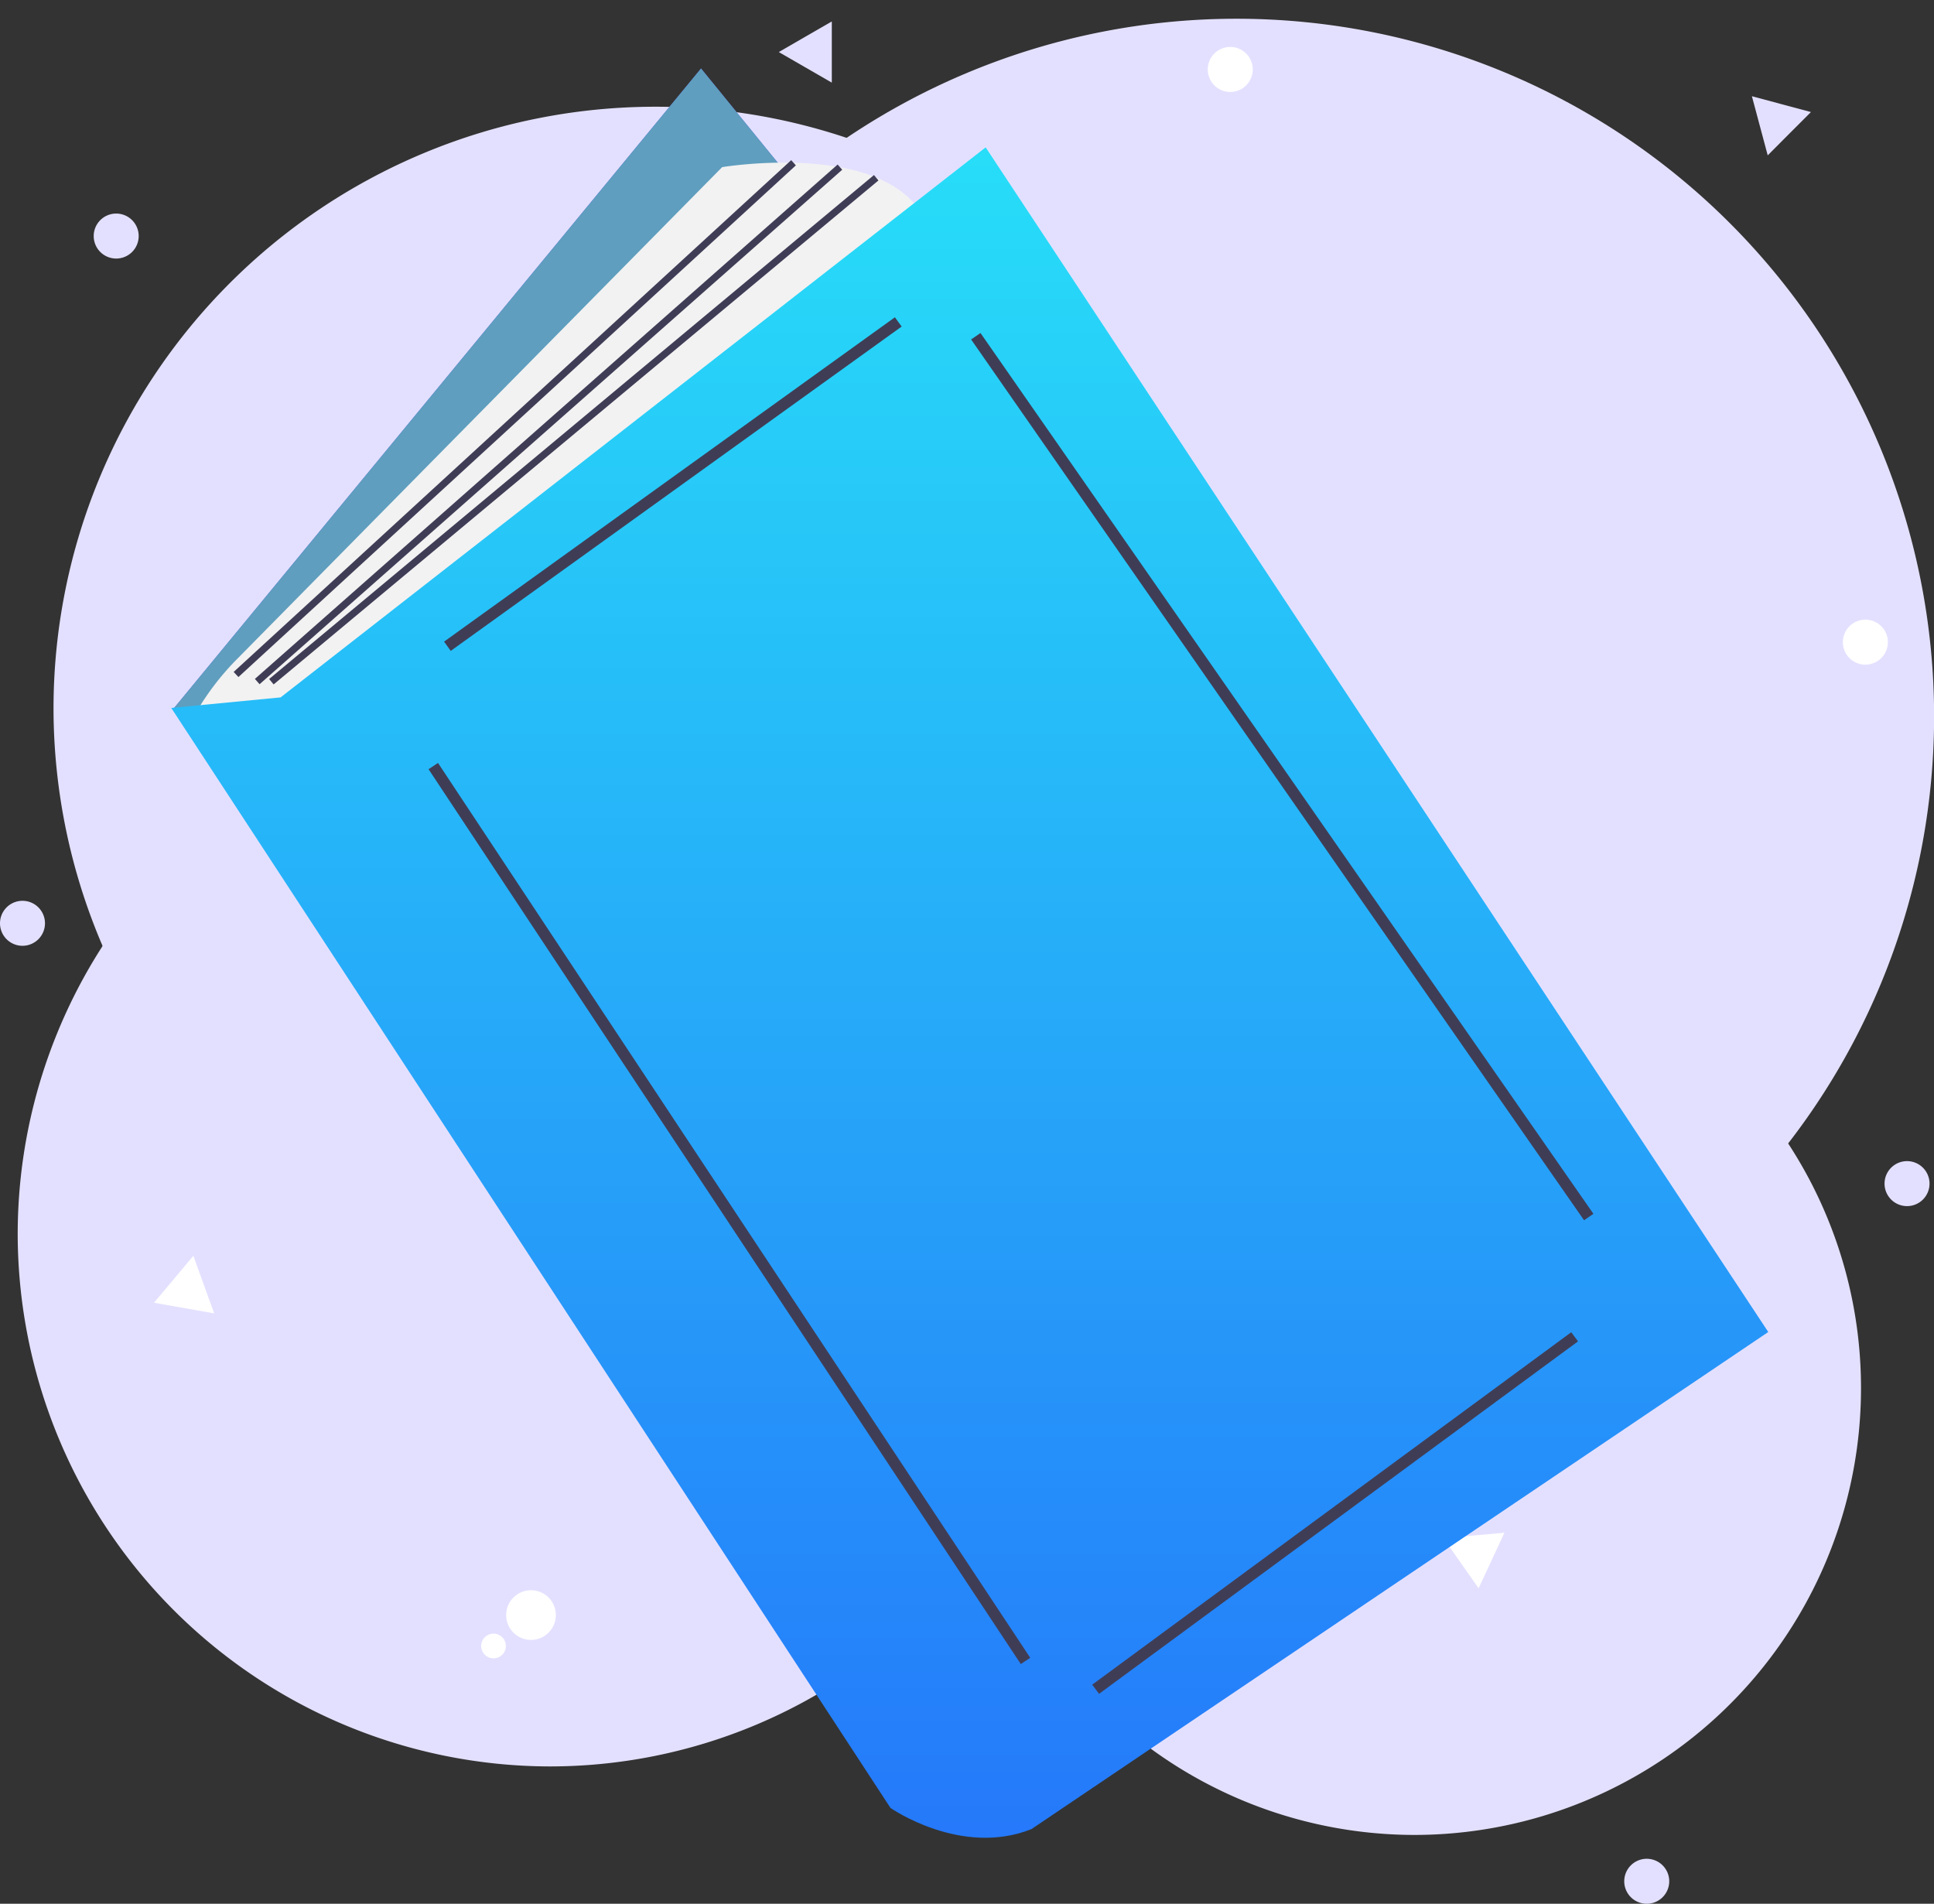 <svg xmlns="http://www.w3.org/2000/svg" viewBox="0 0 185.75 182.83">
  <rect x="0" y="0" width="185.75" height="182.83" fill="#333333" stroke="none"/>
  <defs>
    <linearGradient id="bookLinearGradientA" x1=".5" x2=".5" y2="1">
      <stop offset="0" stop-color="#27ddf8"/>
      <stop offset="1" stop-color="#2578fa"/>
    </linearGradient>
  </defs>
  <path fill="#e3e0ff" d="M135.8 176.22a42.92 42.92 0 1 0-42.9-42.92 43 43 0 0 0 42.91 42.92"/>
  <path fill="#e3e0ff" d="M118.76 135.8a67 67 0 1 0-67-67 67.13 67.13 0 0 0 67 67"/>
  <path fill="#e3e0ff" d="M52.8 169.64a51.1 51.1 0 1 0-51.1-51.1 51.2 51.2 0 0 0 51.1 51.1"/>
  <path fill="#e3e0ff" d="M62.96 125.89A57.82 57.82 0 1 0 5.14 68.07a57.93 57.93 0 0 0 57.82 57.82"/>
  <path fill="#e3e0ff" d="m96.78 172.68-2.54 1.47-2.55 1.47v-5.88l2.55 1.47Z"/>
  <path fill="#fff" d="M51 152.72a2.38 2.38 0 1 0 0 4.77 2.38 2.38 0 0 0 0-4.77m-3.6 4.17a1.18 1.18 0 1 0 0 2.37 1.18 1.18 0 0 0 0-2.37Z"/>
  <path fill="#fff" d="M87.3 134.55a2.38 2.38 0 1 0 2.39-2.38 2.38 2.38 0 0 0-2.38 2.38m4.16 3.6a1.18 1.18 0 1 0 1.19-1.17 1.18 1.18 0 0 0-1.2 1.18Z"/>
  <path fill="#fff" d="m74.09 27.48-2.55 1.47L69 30.42v-5.88l2.54 1.47Z"/>
  <path fill="#e3e0ff" d="m79.88 7.93-2.55-1.47L74.8 5l2.54-1.47 2.55-1.47v5.87Z"/>
  <path fill="#e3e0ff" d="m169.78 14.92-.76-2.84-.76-2.84 2.83.76 2.84.76-2.08 2.08Z"/>
  <path fill="#e3e0ff" d="m15.38 53.15-2.55-1.46-2.54-1.47 2.54-1.47 2.54-1.47v5.88Z"/>
  <path fill="#e3e0ff" d="M85.14 27.5s-3.07 4.5-2.94 6.37 6.98 28.75 6.98 28.75h-3.1l-7.95-31.9Z"/>
  <path fill="#e3e0ff" d="m102.65 87.32-6.5-2.25 9.46-17.66a2.4 2.4 0 0 1 1.6-1.04l11.92-2.1s.6-.1.78.3l.28.59a1.27 1.27 0 0 1-.13 1.28l-4.52 7.82-1.2 7.79Z"/>
  <path fill="#e3e3fa" d="M88.03 67.05h8.68v.41h-8.68z"/>
  <path fill="#e3e3fa" d="M112.2 71.66c.8 0 1.07.65.6 1.45a3.02 3.02 0 0 1-2.29 1.46c-.8 0-1.07-.65-.61-1.46a3.02 3.02 0 0 1 2.3-1.45"/>
  <path fill="#cfc7ff" d="M109.53 110.02V84.1h14.08v26.96h-12.3ZM80.95 99.27H69.04v-8.05h11.9Zm3.39 0v-32.5h20.89v40.77l-14.32-8.27Z"/>
  <path fill="#fff" d="m18.57 120.6 1 2.77 1 2.76-5.78-1.02 1.89-2.25 1.89-2.26Z"/>
  <path fill="#fff" d="m144.49 147.2-1.24 2.67-1.24 2.66-3.38-4.82 2.93-.25 2.93-.26Z"/>
  <path fill="#e3e0ff" d="M158.16 182.83a2.16 2.16 0 1 0-2.16-2.16 2.16 2.16 0 0 0 2.16 2.16"/>
  <path fill="#e3e0ff" d="M183.16 115.83a2.16 2.16 0 1 0-2.16-2.16 2.16 2.16 0 0 0 2.16 2.16"/>
  <path fill="#e3e0ff" d="M11.16 24.83A2.16 2.16 0 1 0 9 22.67a2.16 2.16 0 0 0 2.16 2.16"/>
  <path fill="#e3e0ff" d="M2.16 90.83A2.16 2.16 0 1 0 0 88.67a2.16 2.16 0 0 0 2.16 2.16"/>
  <path fill="#fff" d="M118.16 8.83A2.16 2.16 0 1 0 116 6.67a2.16 2.16 0 0 0 2.16 2.16"/>
  <path fill="#fff" d="M179.16 63.83a2.16 2.16 0 1 0-2.16-2.16 2.16 2.16 0 0 0 2.16 2.16"/>
  <path fill="#6c63ff" d="M67.33 6.58 16.58 68.16l75.11 88.65 50.08-58.88Z"/>
  <path fill="#5f9ebe" d="M67.33 6.58 16.58 68.16l75.11 88.65 50.08-58.88Z"/>
  <path fill="#f2f2f2" d="M18.6 68.83a25.51 25.51 0 0 1 4.15-5.52l46.61-47.26s16.25-2.7 19.63 5.41L29.44 70.2Z"/>
  <path fill="url(#bookLinearGradientA)" d="m434.8 338.17 92.1 140.85s9.03 6.32 18.06 2.71l94.35-63.65-100.22-151.69-90.29 70.43Z" transform="translate(-309.65 -185.64) scale(.75)"/>
  <path fill="#3f3d56" d="m42.65 61.62 43.3-31.15.65.89-43.31 31.15zm-1.49 12.25.91-.6 56.88 85.94-.91.6zm63.74 87.92 46.01-33.85.65.88-46 33.85zM93.27 32.6l.9-.62 58.87 84.59-.9.62zM22.44 64.53l53.55-49.15.45.5L22.9 65.02zm2.04.67 55.97-49.4.44.5-55.96 49.41zm1.37.01 58.09-48.4.43.52-58.09 48.4z"/>
</svg>